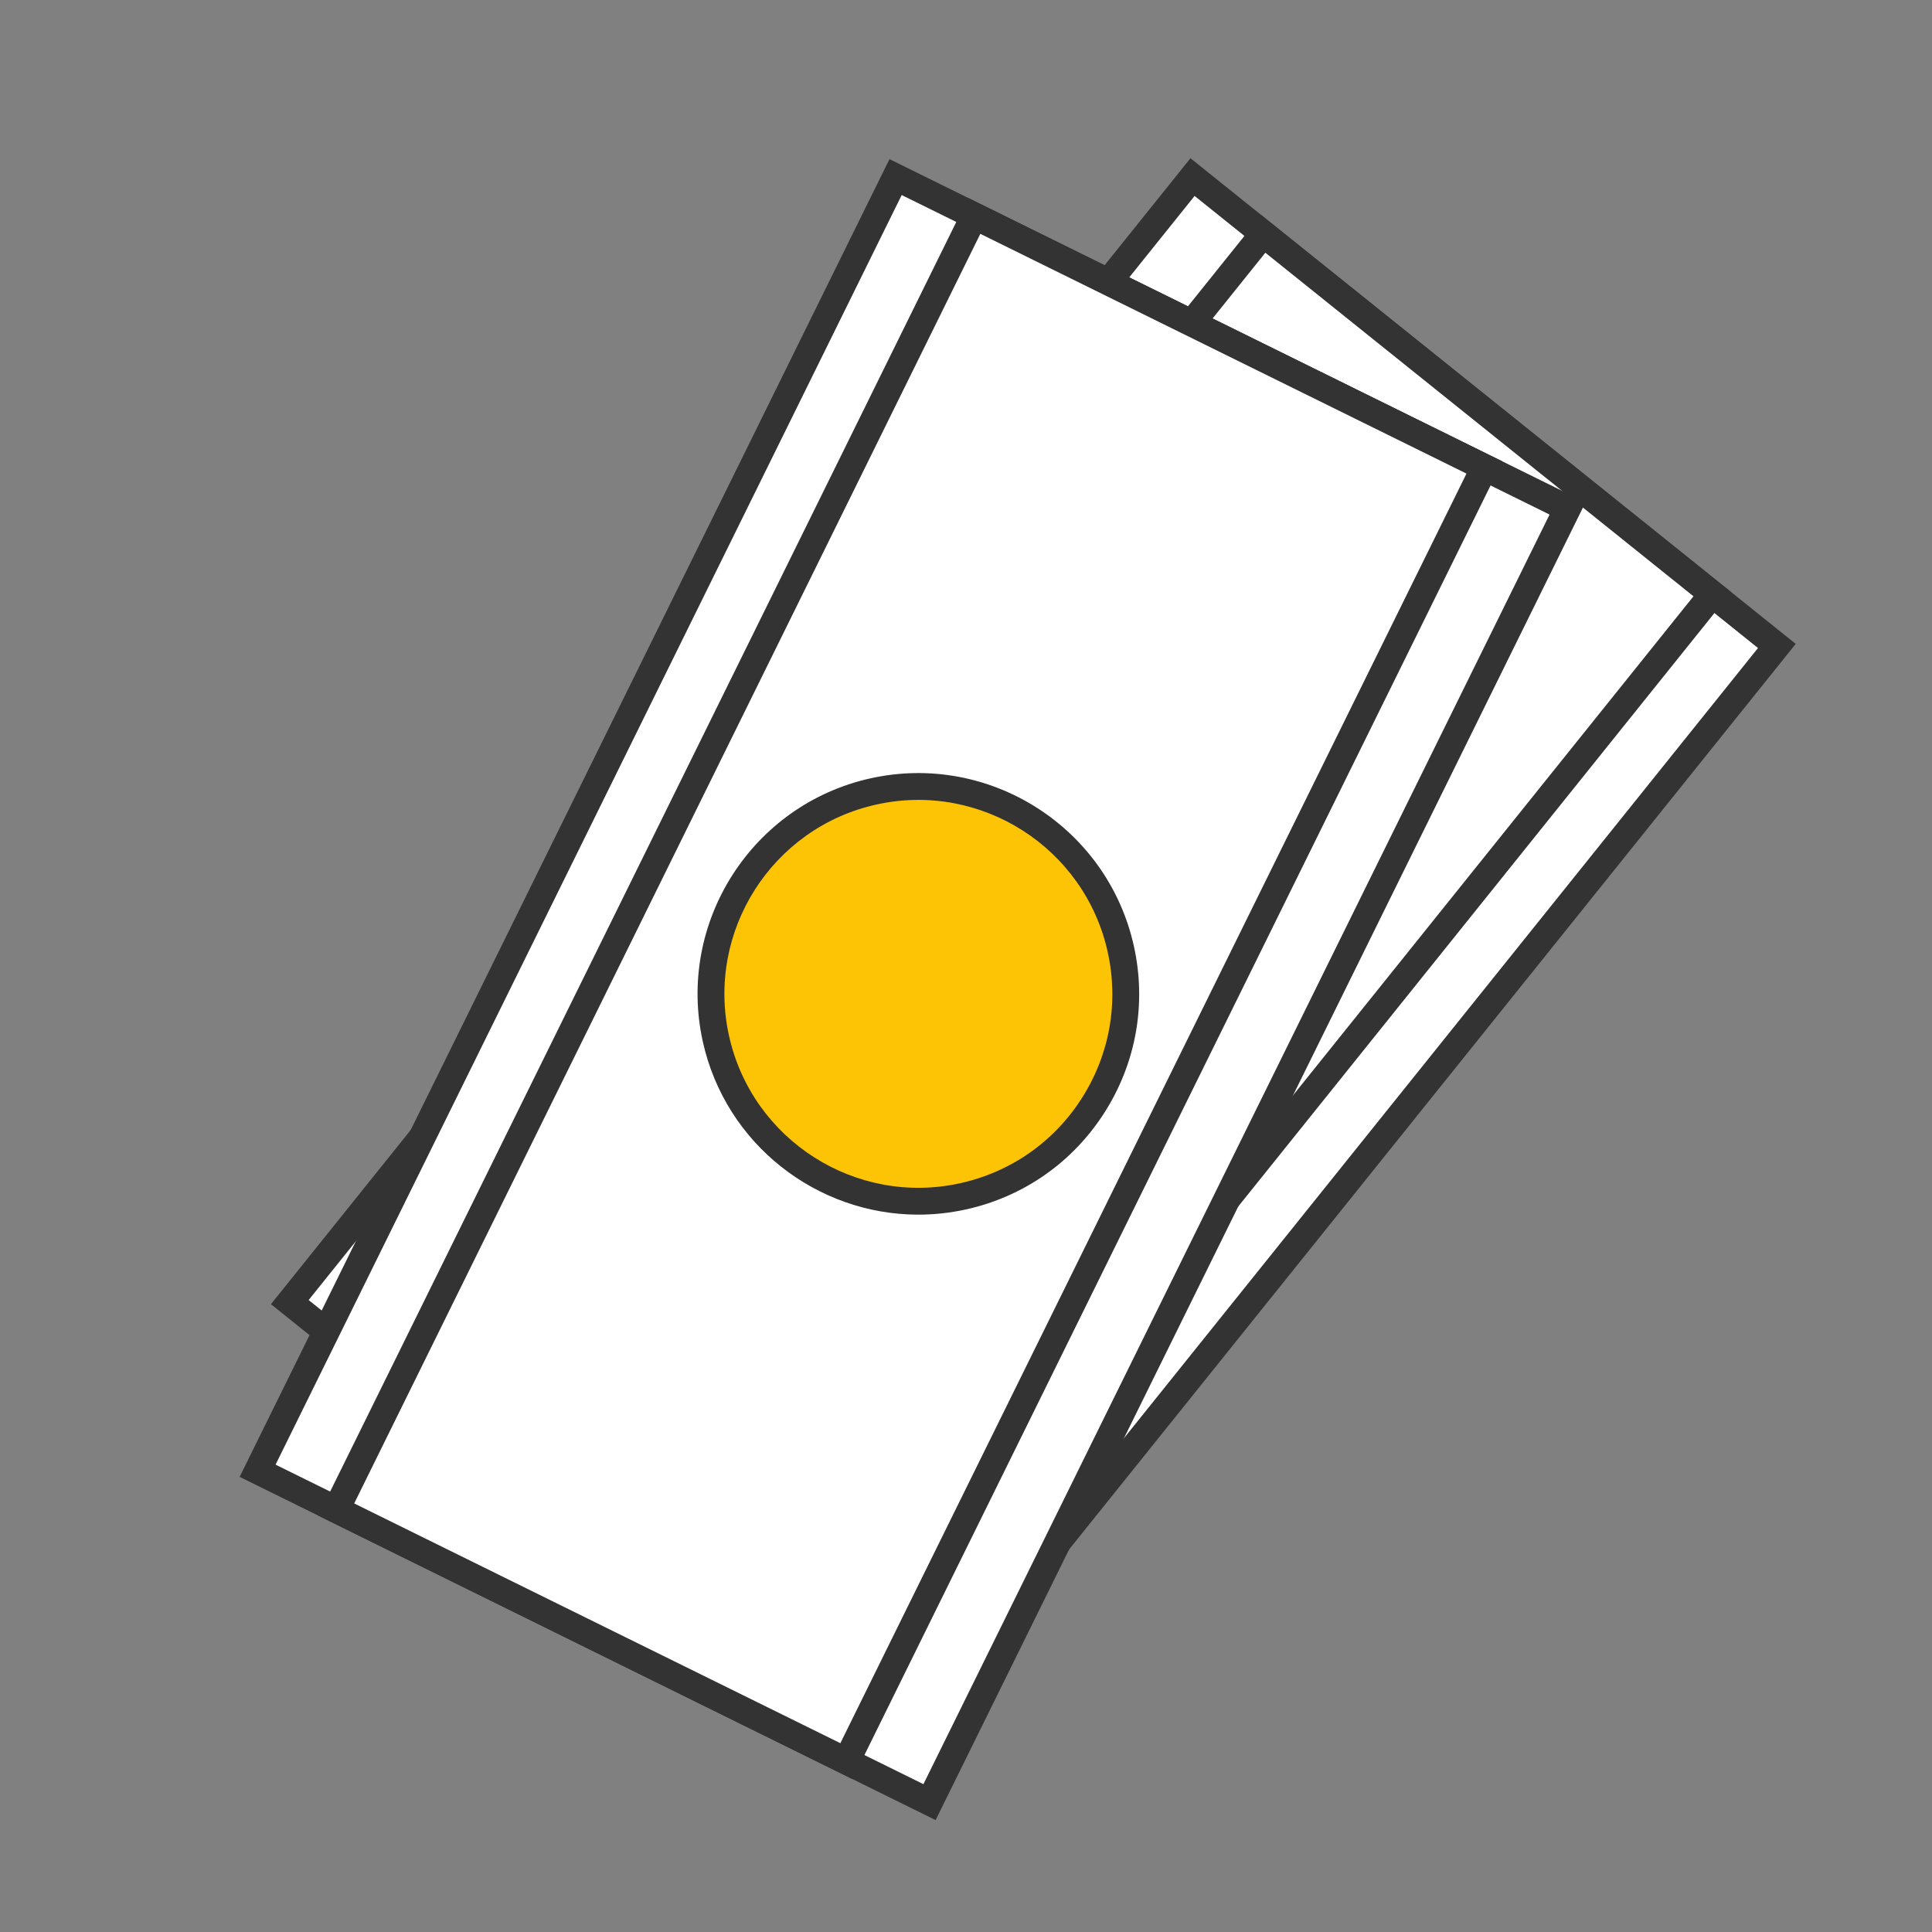 <svg width="166" height="166" viewBox="0 0 166 166" fill="none" xmlns="http://www.w3.org/2000/svg">
<rect x="0" y="0" width="166" height="166" fill="#808080" stroke="none"/>
<path d="M102.46 15.209L24.901 111.878L75.111 152.161L152.669 55.493L102.46 15.209Z" fill="white"/>
<path d="M75.284 153.786L23.28 112.057L102.286 13.595L154.291 55.324L75.284 153.786ZM26.52 111.702L74.929 150.545L151.05 55.679L102.641 16.836L26.52 111.702Z" fill="#333333"/>
<path d="M108.54 20.086L30.981 116.755L69.568 147.713L147.126 51.044L108.54 20.086Z" fill="white"/>
<path d="M69.742 149.338L29.359 116.936L108.365 18.474L148.747 50.876L148.026 51.775L69.742 149.338ZM32.599 116.581L69.385 146.098L145.506 51.233L108.72 21.715L32.599 116.581Z" fill="#333333"/>
<path d="M89.191 101.97C99.031 101.97 107.007 93.994 107.007 84.155C107.007 74.315 99.031 66.339 89.191 66.339C79.352 66.339 71.376 74.315 71.376 84.155C71.376 93.994 79.352 101.97 89.191 101.97Z" fill="white"/>
<path d="M89.191 103.124C78.732 103.124 70.223 94.615 70.223 84.155C70.223 73.696 78.732 65.186 89.191 65.186C99.651 65.186 108.16 73.696 108.16 84.155C108.16 94.615 99.651 103.124 89.191 103.124ZM89.191 67.492C80.003 67.492 72.528 74.967 72.528 84.155C72.528 93.344 80.003 100.818 89.191 100.818C98.38 100.818 105.854 93.344 105.854 84.155C105.854 74.967 98.38 67.492 89.191 67.492Z" fill="#333333"/>
<path d="M76.951 15.211L22.135 126.368L79.869 154.84L134.685 43.683L76.951 15.211Z" fill="white"/>
<path d="M80.39 156.385L20.59 126.893L76.426 13.673L136.228 43.164L80.39 156.385ZM23.677 125.844L79.342 153.297L133.14 44.212L77.475 16.759L23.677 125.844Z" fill="#333333"/>
<path d="M83.709 18.545L28.893 129.702L72.732 151.321L127.549 40.165L83.709 18.545Z" fill="white"/>
<path d="M73.252 152.865L27.347 130.226L83.185 17.006L129.09 39.645L73.252 152.865ZM30.433 129.177L72.204 149.777L126.002 40.692L84.231 20.092L30.433 129.177Z" fill="#333333"/>
<path d="M78.906 103.21C88.745 103.21 96.721 95.233 96.721 85.394C96.721 75.555 88.745 67.578 78.906 67.578C69.066 67.578 61.09 75.555 61.09 85.394C61.09 95.233 69.066 103.21 78.906 103.21Z" fill="#FDC305"/>
<path d="M78.903 104.364C70.204 104.364 62.344 98.331 60.386 89.496C58.123 79.284 64.591 69.137 74.802 66.874C85.012 64.612 95.161 71.079 97.424 81.29C98.52 86.236 97.624 91.315 94.901 95.588C92.178 99.861 87.954 102.818 83.008 103.914C81.632 104.218 80.258 104.364 78.903 104.364ZM62.638 88.998C64.625 97.968 73.54 103.649 82.51 101.662C86.855 100.7 90.566 98.102 92.957 94.349C95.349 90.595 96.136 86.135 95.174 81.79C93.186 72.819 84.271 67.138 75.301 69.126C66.331 71.112 60.65 80.027 62.638 88.998Z" fill="#333333"/>
</svg>

